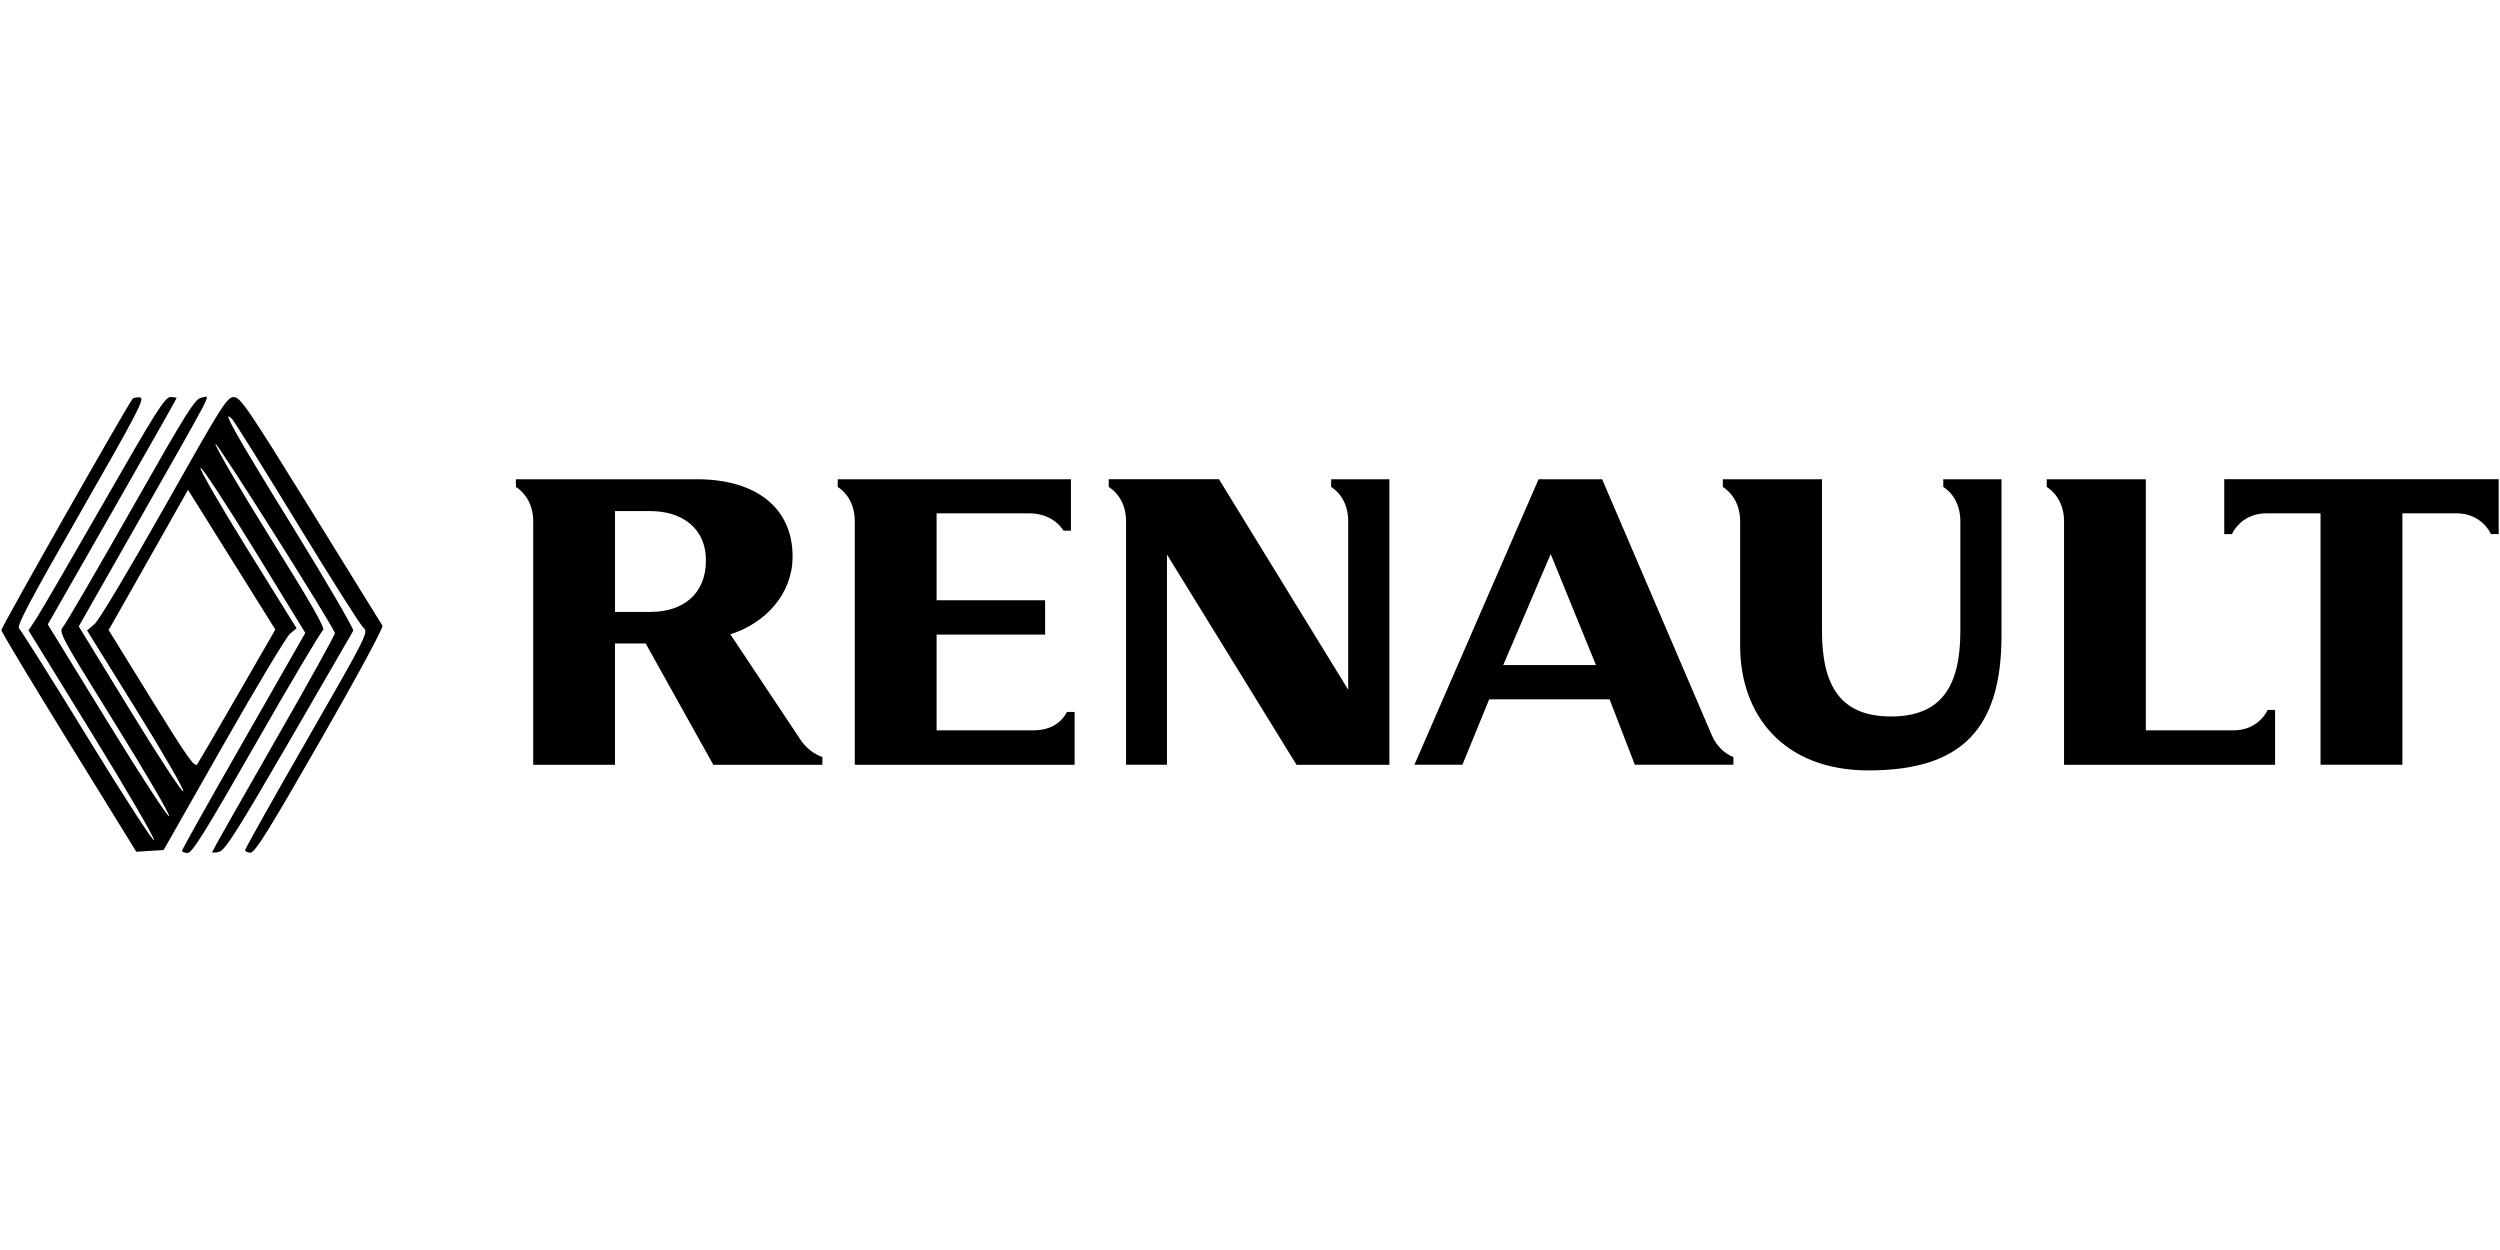 <?xml version="1.0" encoding="utf-8"?>
<!-- Generator: Adobe Illustrator 16.0.0, SVG Export Plug-In . SVG Version: 6.00 Build 0)  -->
<!DOCTYPE svg PUBLIC "-//W3C//DTD SVG 1.1//EN" "http://www.w3.org/Graphics/SVG/1.1/DTD/svg11.dtd">
<svg version="1.1" id="Layer_1" xmlns="http://www.w3.org/2000/svg" xmlns:xlink="http://www.w3.org/1999/xlink" x="0px" y="0px"
	 width="160px" height="80px" viewBox="0 0 160 80" enable-background="new 0 0 160 80" xml:space="preserve">
<g>
	<g>
		<path d="M85.193,31.163c0.688,0.448,1.092,1.23,1.092,2.201v10.78L78.014,30.67h-7.055v0.491c0.689,0.448,1.109,1.23,1.109,2.201
			v15.583h2.619V35.491l8.29,13.456h5.944V30.672h-3.729v0.491H85.193z M66.087,46.743h-6.145v-6.127h6.945v-2.199h-6.945v-5.563
			h5.926c0.969,0,1.754,0.42,2.199,1.11h0.473v-3.292H53.615v0.491c0.689,0.448,1.09,1.23,1.09,2.201v15.583h14.07v-3.383h-0.488
			C67.878,46.327,67.167,46.743,66.087,46.743z M51.232,47.343l-4.488-6.745c2.232-0.707,3.982-2.579,3.982-4.979
			c0-3.167-2.402-4.946-6.109-4.946h-11.6v0.491c0.689,0.448,1.109,1.23,1.109,2.201v15.583h5.234v-7.767h1.963l4.33,7.767h6.98
			v-0.494C52.076,48.247,51.585,47.874,51.232,47.343z M41.634,39.162h-2.273V32.71h2.273c1.902,0,3.545,0.999,3.545,3.163
			C45.179,38.053,43.666,39.162,41.634,39.162z M109.572,47.091l-7.035-16.419h-4.068l-7.947,18.273h3.072l1.713-4.186h7.707
			l1.615,4.186h6.309v-0.493C110.359,48.23,109.843,47.717,109.572,47.091z M96.208,42.563l3.037-7.104l2.896,7.104H96.208z
			 M142.352,30.67v3.513h0.491c0.406-0.82,1.214-1.329,2.199-1.329h3.472v16.091h5.239V32.854h3.472
			c0.985,0,1.791,0.508,2.198,1.328h0.492V30.67H142.352z M142.936,46.743h-5.603V30.672h-6.342v0.491
			c0.687,0.448,1.108,1.23,1.108,2.201v15.583h13.506v-3.512h-0.473C144.723,46.253,143.921,46.743,142.936,46.743z M124.371,31.163
			c0.689,0.448,1.092,1.23,1.092,2.201v7.016c0,3.54-1.217,5.474-4.434,5.474c-3.223,0-4.422-1.934-4.422-5.474v-9.708h-6.346v0.491
			c0.688,0.448,1.108,1.23,1.108,2.201v7.963c0,4.442,2.772,7.979,8.217,7.979c6.021,0,8.511-2.713,8.511-8.652v-9.982h-3.729
			L124.371,31.163L124.371,31.163z M14.957,25.413c-0.426,0-0.77,0.544-4.436,7.052c-2.189,3.883-4.193,7.239-4.461,7.469
			l-0.488,0.417l3.139,5.056c1.725,2.78,3.086,5.14,3.023,5.241C11.67,50.75,10.14,48.416,8.33,45.46l-3.289-5.371l3.102-5.455
			c5.896-10.37,5.314-9.251,4.773-9.188c-0.424,0.049-0.881,0.771-4.531,7.204c-2.232,3.932-4.191,7.299-4.357,7.48
			c-0.285,0.317-0.143,0.579,3.318,6.149c1.988,3.199,3.555,5.882,3.477,5.959c-0.076,0.078-1.857-2.652-3.951-6.066l-3.814-6.209
			l4.121-7.208c2.268-3.964,4.123-7.239,4.123-7.275c0-0.038-0.182-0.068-0.4-0.068c-0.34,0-0.953,0.969-4.234,6.701
			c-2.11,3.687-4.063,7.047-4.34,7.467l-0.504,0.764l4.045,6.573c2.225,3.616,4.021,6.7,3.99,6.854
			c-0.027,0.151-1.936-2.793-4.24-6.553c-2.301-3.755-4.285-6.907-4.404-7.003c-0.168-0.135,0.766-1.897,3.947-7.446
			c3.605-6.293,4.119-7.279,3.818-7.33c-0.191-0.032-0.414,0.007-0.494,0.087c-0.26,0.264-8.4,14.604-8.4,14.802
			c0,0.104,1.943,3.338,4.32,7.188l4.318,6.996l0.871-0.056l0.877-0.053l3.83-6.744c2.111-3.71,4.025-6.902,4.256-7.099l0.422-0.35
			l-3.146-5.066c-1.73-2.786-3.082-5.128-3.004-5.205c0.074-0.077,1.617,2.269,3.426,5.214l3.283,5.354l-3.941,6.9
			c-2.172,3.796-3.949,6.964-3.949,7.041c0,0.076,0.164,0.141,0.361,0.141c0.289,0,1.143-1.373,4.391-7.057
			c2.217-3.881,4.139-7.115,4.268-7.189c0.176-0.1-0.674-1.597-3.35-5.891c-1.971-3.166-3.559-5.884-3.529-6.041
			c0.041-0.21,7.289,11.263,7.645,12.102c0.031,0.076-1.723,3.24-3.9,7.03c-2.176,3.79-3.957,6.937-3.957,6.991
			c0,0.054,0.205,0.045,0.455-0.023c0.373-0.1,1.15-1.324,4.463-7.035c2.207-3.805,4.057-7.001,4.113-7.11
			c0.055-0.107-1.689-3.099-3.875-6.646c-3.662-5.936-4.627-7.65-3.889-6.91c0.145,0.144,2.016,3.14,4.162,6.657
			c2.143,3.517,4.053,6.531,4.244,6.699c0.342,0.299,0.277,0.428-3.602,7.186c-2.174,3.781-3.955,6.955-3.959,7.049
			c-0.006,0.095,0.148,0.171,0.344,0.171c0.281,0,1.186-1.451,4.461-7.162c2.354-4.103,4.055-7.25,3.982-7.367
			c-0.066-0.115-2.135-3.454-4.59-7.42C15.828,26.068,15.378,25.413,14.957,25.413z M14.826,35.82l2.795,4.472l-2.402,4.166
			c-1.32,2.293-2.488,4.298-2.596,4.456c-0.156,0.238-0.658-0.471-2.93-4.153l-2.74-4.438l1.572-2.771
			c0.865-1.521,2.006-3.54,2.539-4.485l0.969-1.718L14.826,35.82z"/>
	</g>
</g>
</svg>
